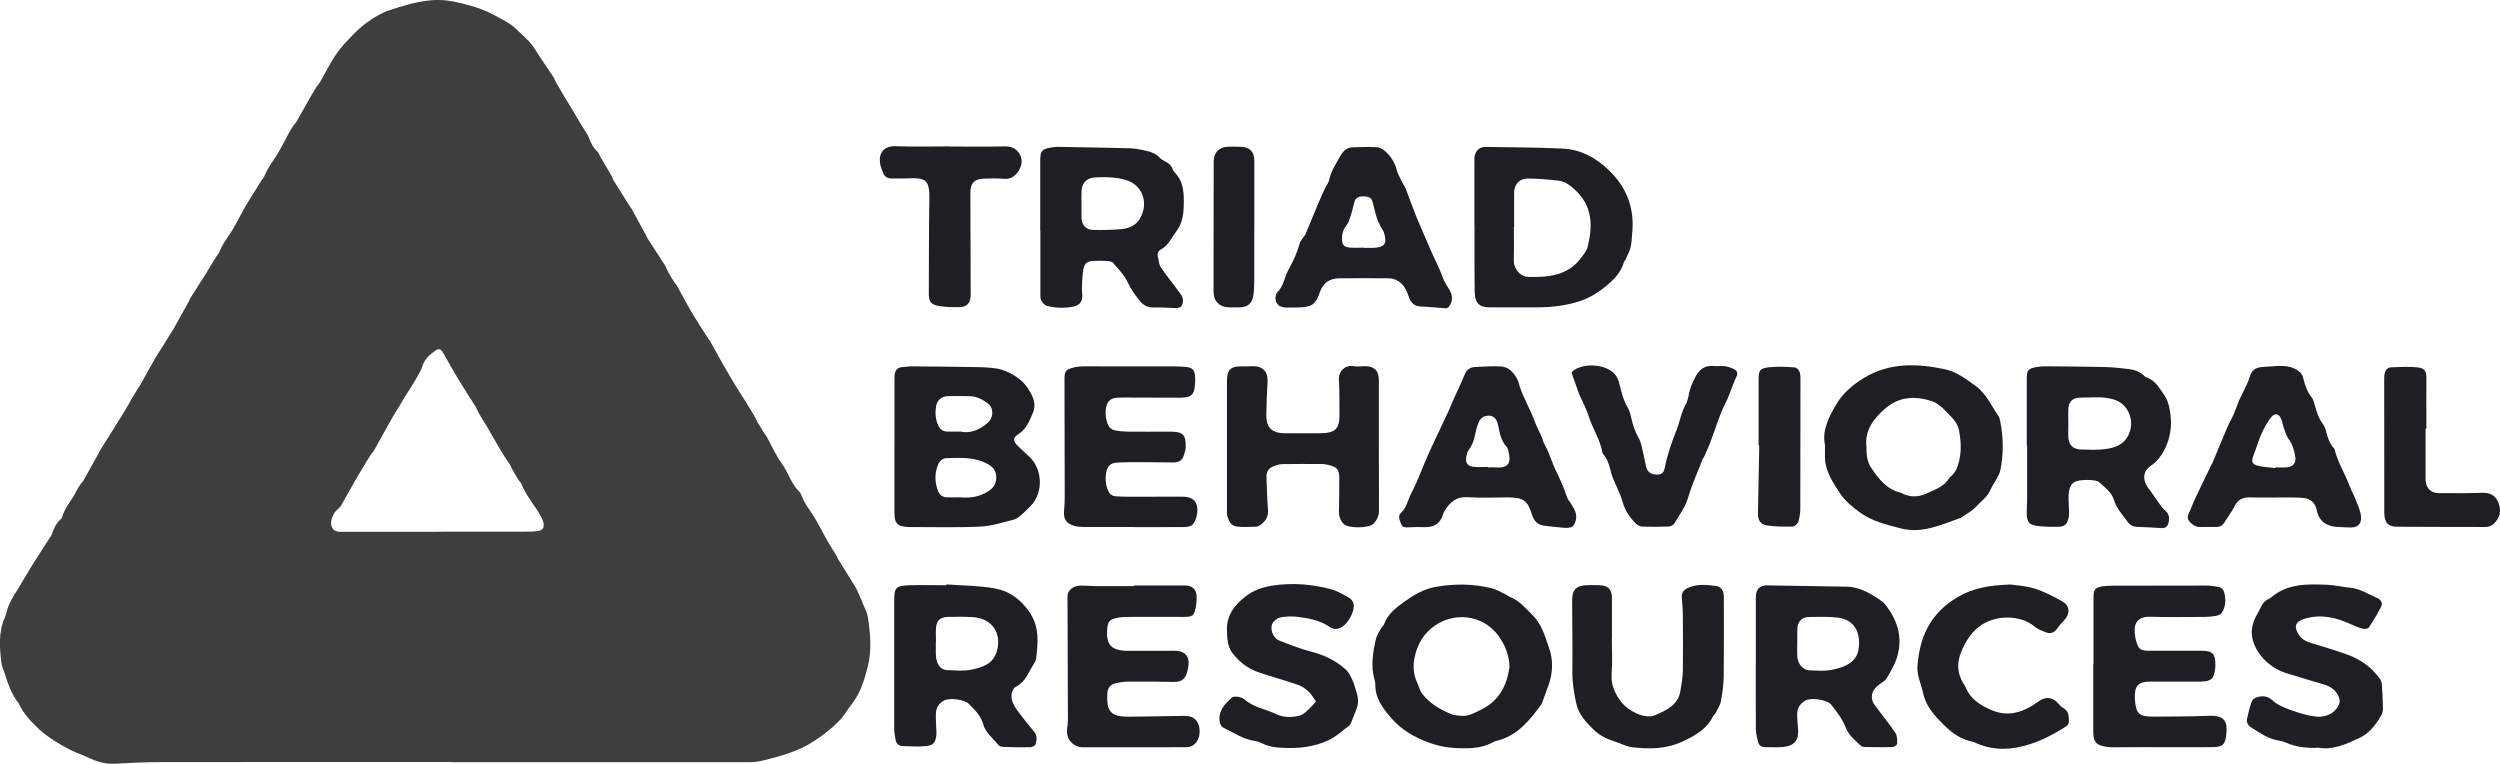 <svg width="72" height="22" viewBox="0 0 72 22" fill="none" xmlns="http://www.w3.org/2000/svg">
<g clip-path="url(#clip0_16_943)">
<path d="M13.003 21.946C10.217 21.946 7.432 21.944 4.646 21.948C4.194 21.948 3.743 21.974 3.291 21.996C3.01 22.011 2.761 21.925 2.515 21.808C2.366 21.737 2.208 21.685 2.059 21.613C1.912 21.542 1.767 21.462 1.63 21.374C1.453 21.261 1.277 21.147 1.123 21C0.894 20.782 0.681 20.563 0.549 20.276C0.545 20.269 0.543 20.261 0.539 20.256C0.318 19.984 0.221 19.656 0.114 19.334C0.088 19.254 0.049 19.174 0.04 19.09C-0.01 18.651 -0.05 18.213 0.137 17.789C0.185 17.683 0.198 17.564 0.242 17.458C0.292 17.339 0.358 17.225 0.419 17.11C0.427 17.096 0.442 17.087 0.45 17.074C0.608 16.81 0.764 16.544 0.927 16.279C1.085 16.022 1.253 15.771 1.415 15.516C1.443 15.47 1.481 15.427 1.497 15.377C1.55 15.213 1.622 15.06 1.76 14.943C1.771 14.933 1.783 14.918 1.786 14.905C1.859 14.623 2.072 14.412 2.193 14.153C2.229 14.077 2.278 14.006 2.326 13.936C2.347 13.904 2.381 13.878 2.4 13.846C2.551 13.578 2.7 13.306 2.85 13.037C2.858 13.023 2.86 13.007 2.869 12.994C3.024 12.744 3.18 12.497 3.336 12.247C3.373 12.188 3.409 12.128 3.447 12.069C3.523 11.944 3.6 11.817 3.676 11.692C3.712 11.633 3.743 11.57 3.777 11.51C3.847 11.391 3.92 11.274 3.992 11.156C4 11.143 4.013 11.132 4.021 11.119C4.172 10.849 4.322 10.579 4.473 10.311C4.515 10.237 4.562 10.168 4.608 10.095C4.654 10.023 4.7 9.952 4.745 9.879C4.818 9.762 4.89 9.643 4.963 9.524C4.97 9.511 4.984 9.499 4.991 9.486C5.142 9.217 5.291 8.948 5.439 8.679C5.455 8.651 5.459 8.619 5.476 8.593C5.624 8.358 5.777 8.124 5.926 7.889C5.971 7.817 6.011 7.742 6.055 7.67C6.111 7.577 6.168 7.485 6.227 7.394C6.256 7.348 6.297 7.308 6.317 7.258C6.387 7.076 6.494 6.919 6.606 6.757C6.774 6.517 6.896 6.247 7.039 5.992C7.073 5.931 7.11 5.871 7.146 5.814C7.211 5.709 7.277 5.603 7.342 5.499C7.403 5.4 7.464 5.302 7.525 5.205C7.554 5.158 7.596 5.119 7.615 5.069C7.686 4.896 7.785 4.743 7.891 4.589C8.063 4.341 8.189 4.066 8.336 3.801C8.374 3.734 8.416 3.669 8.46 3.604C8.477 3.578 8.505 3.559 8.521 3.533C8.675 3.265 8.826 2.997 8.978 2.729C9.024 2.649 9.072 2.569 9.123 2.491C9.148 2.452 9.186 2.42 9.209 2.379C9.35 2.131 9.48 1.875 9.632 1.634C9.741 1.465 9.872 1.309 10.012 1.162C10.178 0.987 10.349 0.808 10.543 0.666C10.744 0.519 10.965 0.38 11.199 0.301C11.594 0.167 11.998 0.045 12.42 0.007C12.732 -0.021 13.037 0.028 13.337 0.106C13.497 0.149 13.659 0.192 13.815 0.248C13.954 0.298 14.094 0.359 14.223 0.43C14.45 0.555 14.687 0.661 14.875 0.845C15.07 1.035 15.283 1.204 15.426 1.444C15.581 1.703 15.76 1.945 15.926 2.197C15.96 2.249 15.977 2.308 16.008 2.362C16.08 2.489 16.155 2.615 16.229 2.742C16.265 2.802 16.302 2.861 16.338 2.921C16.403 3.027 16.467 3.131 16.53 3.237C16.574 3.31 16.614 3.386 16.658 3.459C16.721 3.565 16.788 3.669 16.853 3.775C16.889 3.835 16.935 3.891 16.957 3.956C17.011 4.112 17.085 4.254 17.209 4.371C17.253 4.412 17.268 4.479 17.299 4.531C17.373 4.658 17.447 4.782 17.522 4.909C17.554 4.963 17.587 5.015 17.615 5.069C17.632 5.102 17.64 5.143 17.659 5.177C17.827 5.445 17.997 5.713 18.164 5.981C18.172 5.994 18.185 6.003 18.193 6.018C18.334 6.275 18.473 6.532 18.612 6.789C18.631 6.823 18.645 6.86 18.666 6.893C18.822 7.133 18.98 7.372 19.133 7.614C19.183 7.692 19.213 7.781 19.259 7.863C19.312 7.956 19.371 8.047 19.428 8.139C19.446 8.165 19.472 8.183 19.488 8.211C19.632 8.474 19.772 8.742 19.924 9.001C20.077 9.259 20.244 9.513 20.407 9.766C20.414 9.779 20.429 9.788 20.437 9.801C20.58 10.056 20.721 10.313 20.864 10.568C20.918 10.663 20.975 10.754 21.03 10.847C21.081 10.933 21.131 11.02 21.183 11.106C21.234 11.192 21.289 11.277 21.343 11.361C21.385 11.426 21.427 11.491 21.468 11.556C21.552 11.694 21.638 11.832 21.72 11.972C21.755 12.031 21.779 12.096 21.816 12.158C21.882 12.271 21.951 12.381 22.02 12.493C22.037 12.519 22.061 12.539 22.077 12.567C22.222 12.832 22.342 13.113 22.519 13.355C22.708 13.614 22.784 13.934 23.02 14.161C23.047 14.187 23.068 14.224 23.081 14.259C23.139 14.431 23.238 14.574 23.341 14.723C23.509 14.963 23.634 15.229 23.779 15.486C23.817 15.553 23.856 15.622 23.896 15.687C23.962 15.799 24.031 15.911 24.1 16.024C24.111 16.045 24.117 16.069 24.128 16.088C24.29 16.35 24.454 16.613 24.616 16.875C24.656 16.94 24.693 17.009 24.723 17.08C24.799 17.257 24.874 17.435 24.948 17.614C24.969 17.664 24.986 17.716 24.994 17.769C25.068 18.245 25.11 18.731 24.992 19.198C24.895 19.582 24.776 19.971 24.517 20.297C24.403 20.44 24.319 20.604 24.186 20.741C23.962 20.976 23.715 21.166 23.444 21.343C22.98 21.648 22.456 21.786 21.928 21.914C21.806 21.944 21.676 21.951 21.55 21.951C18.702 21.953 15.854 21.951 13.003 21.951V21.946ZM12.608 15.313C13.457 15.313 14.305 15.313 15.154 15.311C15.264 15.311 15.377 15.311 15.486 15.295C15.638 15.27 15.684 15.192 15.649 15.045C15.64 15 15.621 14.956 15.6 14.915C15.423 14.572 15.148 14.284 15.009 13.919C14.995 13.885 14.957 13.861 14.936 13.828C14.879 13.736 14.822 13.643 14.769 13.55C14.734 13.489 14.715 13.42 14.675 13.364C14.454 13.048 14.267 12.711 14.076 12.374C13.951 12.152 13.796 11.949 13.701 11.711C13.695 11.698 13.68 11.687 13.672 11.674C13.512 11.419 13.346 11.166 13.192 10.909C13.041 10.657 12.898 10.4 12.753 10.146C12.7 10.052 12.631 10.03 12.54 10.095C12.38 10.211 12.233 10.337 12.17 10.534C12.136 10.643 12.078 10.747 12.021 10.847C11.954 10.968 11.876 11.084 11.804 11.201C11.754 11.279 11.705 11.357 11.657 11.435C11.609 11.514 11.562 11.594 11.514 11.674C11.449 11.78 11.384 11.884 11.321 11.99C11.274 12.07 11.23 12.15 11.184 12.232C11.041 12.487 10.9 12.744 10.757 12.999C10.742 13.025 10.711 13.044 10.696 13.07C10.645 13.146 10.595 13.225 10.547 13.305C10.479 13.416 10.412 13.53 10.345 13.643C10.305 13.71 10.265 13.775 10.227 13.842C10.092 14.085 9.956 14.326 9.819 14.569C9.8 14.602 9.766 14.626 9.739 14.654C9.707 14.688 9.666 14.717 9.642 14.755C9.556 14.891 9.497 15.045 9.564 15.192C9.626 15.33 9.787 15.315 9.922 15.315C10.818 15.315 11.714 15.315 12.61 15.315L12.608 15.313Z" fill="#3F3E3E"/>
<path d="M25.761 12.817C25.761 12.199 25.761 11.581 25.761 10.963C25.761 10.901 25.76 10.838 25.768 10.778C25.787 10.659 25.854 10.581 25.985 10.574C26.081 10.568 26.174 10.551 26.27 10.551C26.88 10.555 27.49 10.563 28.1 10.572C28.273 10.574 28.449 10.581 28.622 10.602C28.861 10.628 29.067 10.717 29.273 10.855C29.467 10.985 29.593 11.142 29.694 11.335C29.789 11.516 29.831 11.702 29.747 11.892C29.648 12.115 29.568 12.35 29.337 12.497C29.162 12.61 29.169 12.703 29.324 12.854C29.431 12.958 29.543 13.055 29.65 13.158C30.037 13.528 30.049 14.207 29.673 14.582C29.589 14.665 29.509 14.749 29.419 14.825C29.354 14.88 29.282 14.945 29.204 14.963C28.882 15.043 28.559 15.151 28.233 15.166C27.56 15.198 26.885 15.177 26.212 15.179C26.205 15.179 26.197 15.179 26.189 15.179C25.842 15.168 25.759 15.084 25.759 14.744C25.759 14.101 25.759 13.461 25.759 12.819C25.759 12.819 25.76 12.819 25.762 12.819L25.761 12.817ZM27.657 14.323C27.938 14.349 28.201 14.312 28.449 14.157C28.622 14.049 28.699 13.923 28.691 13.722C28.683 13.53 28.58 13.435 28.422 13.351C28.054 13.158 27.66 13.184 27.265 13.195C27.139 13.198 27.063 13.273 27.017 13.381C26.912 13.636 26.918 13.893 27.019 14.148C27.063 14.26 27.15 14.321 27.274 14.323C27.4 14.327 27.528 14.323 27.656 14.323H27.657ZM27.665 12.43C27.944 12.489 28.21 12.385 28.447 12.175C28.619 12.024 28.628 11.746 28.443 11.613C28.291 11.501 28.123 11.411 27.923 11.41C27.717 11.41 27.511 11.402 27.305 11.408C27.12 11.413 26.988 11.521 26.96 11.698C26.929 11.882 26.939 12.067 27.017 12.244C27.068 12.361 27.154 12.43 27.29 12.43C27.4 12.43 27.511 12.43 27.665 12.43Z" fill="#1E1F24"/>
<path d="M50.568 19.141C50.568 18.538 50.568 17.934 50.568 17.331C50.568 17.255 50.564 17.175 50.577 17.1C50.602 16.951 50.697 16.873 50.85 16.858C50.857 16.858 50.865 16.858 50.873 16.858C51.641 16.87 52.409 16.881 53.178 16.896C53.578 16.903 53.898 17.108 54.209 17.324C54.228 17.337 54.247 17.354 54.261 17.37C54.642 17.83 54.812 18.344 54.636 18.925C54.572 19.137 54.451 19.334 54.339 19.53C54.299 19.599 54.217 19.647 54.146 19.697C54.011 19.792 53.906 19.906 53.91 20.077C53.91 20.142 53.931 20.217 53.967 20.269C54.171 20.552 54.392 20.822 54.589 21.11C54.642 21.19 54.642 21.315 54.638 21.417C54.638 21.453 54.552 21.514 54.505 21.514C54.236 21.523 53.965 21.518 53.696 21.514C53.66 21.514 53.614 21.497 53.588 21.473C53.418 21.315 53.241 21.175 53.151 20.939C53.061 20.706 52.898 20.498 52.741 20.297C52.629 20.151 52.163 20.084 52.001 20.174C51.856 20.254 51.761 20.381 51.759 20.55C51.757 20.697 51.771 20.842 51.784 20.989C51.813 21.311 51.687 21.477 51.361 21.512C51.189 21.531 51.012 21.516 50.838 21.518C50.726 21.518 50.655 21.46 50.63 21.36C50.602 21.241 50.569 21.118 50.569 20.997C50.564 20.379 50.568 19.761 50.566 19.141H50.568ZM51.763 18.48C51.763 18.48 51.763 18.48 51.761 18.48C51.761 18.619 51.754 18.759 51.761 18.897C51.775 19.12 51.921 19.297 52.104 19.305C52.31 19.312 52.522 19.332 52.72 19.297C53.123 19.224 53.468 19.081 53.527 18.698C53.593 18.256 53.443 17.832 52.884 17.782C52.625 17.759 52.362 17.763 52.1 17.769C51.891 17.774 51.771 17.901 51.763 18.109C51.757 18.232 51.763 18.357 51.763 18.48Z" fill="#1E1F24"/>
<path d="M27.263 16.831C27.728 16.866 28.201 16.864 28.657 16.948C29.065 17.022 29.389 17.257 29.639 17.614C29.938 18.042 29.898 18.487 29.843 18.949C29.835 19.009 29.81 19.072 29.776 19.12C29.622 19.347 29.547 19.627 29.267 19.772C29.118 19.848 29.095 20.088 29.177 20.256C29.215 20.332 29.257 20.408 29.309 20.475C29.459 20.673 29.608 20.87 29.772 21.058C29.875 21.175 29.864 21.302 29.827 21.428C29.816 21.47 29.734 21.518 29.684 21.52C29.423 21.525 29.162 21.52 28.899 21.512C28.847 21.512 28.779 21.49 28.75 21.453C28.599 21.259 28.384 21.11 28.315 20.853C28.251 20.613 28.07 20.442 27.9 20.269C27.774 20.14 27.334 20.09 27.177 20.179C27.038 20.258 26.96 20.384 26.954 20.541C26.948 20.688 26.96 20.835 26.964 20.98C26.964 21.041 26.975 21.105 26.968 21.164C26.943 21.39 26.878 21.471 26.645 21.49C26.434 21.509 26.22 21.492 26.006 21.488C25.888 21.484 25.812 21.423 25.793 21.308C25.776 21.201 25.753 21.093 25.753 20.987C25.753 19.766 25.755 18.545 25.753 17.322C25.753 16.918 25.793 16.866 26.209 16.855C26.558 16.845 26.906 16.855 27.253 16.855C27.253 16.845 27.253 16.838 27.255 16.829L27.263 16.831ZM26.952 18.467C26.952 18.543 26.952 18.621 26.952 18.698C26.952 18.774 26.948 18.852 26.958 18.928C26.985 19.152 27.099 19.293 27.278 19.299C27.515 19.308 27.761 19.334 27.988 19.284C28.287 19.217 28.594 19.133 28.704 18.77C28.863 18.255 28.582 17.811 28.029 17.774C27.785 17.758 27.539 17.761 27.295 17.767C27.072 17.771 26.968 17.877 26.956 18.096C26.948 18.219 26.956 18.342 26.956 18.467H26.952Z" fill="#1E1F24"/>
<path d="M58.371 12.828C58.371 12.186 58.371 11.546 58.371 10.903C58.371 10.659 58.413 10.609 58.665 10.57C58.743 10.559 58.823 10.548 58.901 10.55C59.471 10.553 60.044 10.557 60.614 10.57C60.842 10.576 61.071 10.6 61.3 10.628C61.475 10.648 61.639 10.706 61.767 10.836C61.779 10.847 61.79 10.86 61.803 10.864C62.07 10.944 62.187 11.177 62.33 11.376C62.404 11.48 62.45 11.613 62.476 11.737C62.543 12.052 62.545 12.376 62.448 12.679C62.354 12.971 62.202 13.243 61.927 13.428C61.748 13.547 61.704 13.75 61.811 13.964C61.853 14.046 61.918 14.116 61.971 14.193C62.038 14.287 62.101 14.384 62.169 14.477C62.225 14.552 62.274 14.634 62.345 14.691C62.474 14.798 62.49 14.921 62.452 15.066C62.423 15.174 62.356 15.216 62.244 15.209C62.015 15.194 61.786 15.181 61.556 15.174C61.435 15.17 61.344 15.125 61.275 15.028C61.13 14.827 60.957 14.645 60.882 14.399C60.814 14.176 60.619 14.034 60.452 13.884C60.402 13.839 60.305 13.837 60.228 13.826C60.158 13.817 60.086 13.822 60.015 13.826C59.719 13.835 59.603 13.936 59.578 14.23C59.565 14.383 59.586 14.539 59.588 14.693C59.588 14.77 59.593 14.85 59.575 14.922C59.527 15.112 59.462 15.168 59.26 15.172C59.056 15.175 58.848 15.172 58.646 15.144C58.444 15.114 58.379 15.023 58.371 14.825C58.366 14.678 58.381 14.531 58.381 14.384C58.381 13.867 58.381 13.349 58.381 12.83C58.379 12.83 58.375 12.83 58.373 12.83L58.371 12.828ZM59.569 12.178C59.569 12.318 59.561 12.458 59.569 12.595C59.582 12.817 59.704 12.938 59.929 12.945C60.15 12.953 60.375 12.962 60.594 12.938C60.94 12.901 61.229 12.787 61.346 12.409C61.456 12.05 61.266 11.631 60.9 11.512C60.574 11.406 60.24 11.452 59.908 11.452C59.687 11.452 59.578 11.568 59.567 11.784C59.561 11.914 59.567 12.046 59.567 12.178H59.569Z" fill="#1E1F24"/>
<path d="M42.463 6.508C42.463 5.897 42.463 5.287 42.463 4.676C42.463 4.622 42.459 4.566 42.466 4.514C42.493 4.341 42.608 4.229 42.783 4.231C43.521 4.241 44.259 4.246 44.995 4.278C45.532 4.302 45.975 4.55 46.352 4.918C46.865 5.421 47.081 6.022 47.006 6.726C46.993 6.856 46.995 6.99 46.962 7.117C46.932 7.242 46.867 7.357 46.816 7.476C46.804 7.504 46.773 7.526 46.766 7.554C46.688 7.847 46.476 8.055 46.259 8.236C46.051 8.409 45.809 8.561 45.555 8.653C45.153 8.794 44.724 8.85 44.293 8.852C43.834 8.852 43.372 8.852 42.913 8.852C42.609 8.852 42.482 8.736 42.472 8.433C42.463 8.109 42.468 7.783 42.466 7.459C42.466 7.143 42.466 6.825 42.466 6.508C42.466 6.508 42.465 6.508 42.463 6.508ZM43.607 6.538C43.607 6.538 43.601 6.538 43.599 6.538C43.599 6.854 43.607 7.171 43.597 7.487C43.589 7.733 43.771 7.969 44.022 7.975C44.604 7.99 45.166 7.936 45.544 7.415C45.611 7.322 45.694 7.227 45.721 7.12C45.876 6.508 45.872 5.927 45.345 5.453C45.212 5.333 45.075 5.227 44.899 5.205C44.602 5.17 44.303 5.142 44.003 5.142C43.748 5.142 43.605 5.317 43.607 5.562C43.607 5.886 43.607 6.21 43.607 6.534V6.538Z" fill="#1E1F24"/>
<path d="M52.558 12.809C52.471 12.393 52.675 12 52.888 11.639C53.075 11.324 53.363 11.075 53.697 10.875C54.436 10.434 55.22 10.468 56.015 10.635C56.352 10.706 56.625 10.918 56.898 11.115C57.207 11.339 57.35 11.685 57.556 11.983C57.59 12.031 57.597 12.098 57.611 12.158C57.702 12.618 57.702 13.079 57.611 13.539C57.594 13.627 57.544 13.71 57.502 13.792C57.449 13.895 57.374 13.99 57.331 14.096C57.235 14.319 57.037 14.453 56.879 14.623C56.789 14.718 56.667 14.781 56.558 14.857C56.533 14.876 56.509 14.898 56.48 14.909C55.916 15.11 55.355 15.38 54.736 15.216C54.33 15.11 53.916 15.014 53.557 14.753C53.336 14.593 53.132 14.418 52.991 14.206C52.789 13.9 52.575 13.582 52.56 13.195C52.556 13.079 52.56 12.964 52.56 12.811L52.558 12.809ZM53.752 12.819C53.752 13.074 53.763 13.282 53.887 13.467C54.101 13.789 54.331 14.092 54.743 14.191C54.751 14.191 54.758 14.198 54.764 14.2C55.004 14.327 55.245 14.325 55.492 14.209C55.735 14.096 55.996 14.016 56.139 13.764C56.158 13.733 56.2 13.714 56.225 13.684C56.269 13.63 56.318 13.576 56.345 13.515C56.497 13.152 56.492 12.778 56.421 12.398C56.375 12.149 56.188 12.002 56.028 11.832C55.981 11.782 55.931 11.73 55.874 11.689C55.805 11.639 55.733 11.583 55.653 11.557C55.174 11.402 54.72 11.41 54.314 11.75C53.965 12.044 53.714 12.383 53.75 12.817L53.752 12.819Z" fill="#1E1F24"/>
<path d="M42.085 21.548C41.759 21.548 41.452 21.499 41.138 21.382C40.718 21.227 40.352 21.01 40.072 20.684C39.841 20.416 39.614 20.129 39.61 19.746C39.61 19.692 39.605 19.636 39.589 19.586C39.471 19.183 39.538 18.789 39.629 18.394C39.652 18.294 39.717 18.199 39.769 18.106C39.793 18.059 39.847 18.022 39.864 17.974C39.961 17.692 40.192 17.514 40.413 17.352C40.695 17.147 41.002 16.959 41.364 16.899C41.902 16.808 42.438 16.81 42.968 16.944C43.096 16.976 43.212 17.046 43.332 17.104C43.389 17.13 43.439 17.173 43.496 17.197C43.769 17.307 43.946 17.523 44.144 17.722C44.406 17.985 44.493 18.325 44.609 18.647C44.737 19.001 44.726 19.377 44.596 19.74C44.545 19.885 44.489 20.03 44.436 20.176C44.419 20.218 44.407 20.267 44.381 20.302C44.049 20.747 43.708 21.183 43.118 21.332C43.08 21.341 43.04 21.352 43.006 21.371C42.72 21.533 42.407 21.557 42.085 21.549V21.548ZM43.473 19.215C43.467 18.923 43.385 18.675 43.231 18.424C43.082 18.184 42.884 18.001 42.653 17.895C41.921 17.558 41.078 17.953 40.815 18.672C40.686 19.029 40.663 19.358 40.831 19.699C40.874 19.788 40.892 19.896 40.953 19.973C41.172 20.259 41.477 20.438 41.809 20.572C41.887 20.604 41.978 20.602 42.064 20.613C42.283 20.643 42.459 20.531 42.644 20.444C43.17 20.191 43.397 19.751 43.473 19.215Z" fill="#1E1F24"/>
<path d="M29.959 6.642C29.959 5.963 29.959 5.283 29.959 4.604C29.959 4.358 30.012 4.289 30.26 4.25C30.323 4.241 30.386 4.229 30.449 4.229C31.147 4.241 31.843 4.252 32.54 4.27C32.689 4.274 32.84 4.306 32.986 4.337C33.143 4.369 33.29 4.425 33.404 4.544C33.446 4.589 33.501 4.624 33.559 4.65C33.665 4.7 33.738 4.773 33.778 4.881C33.789 4.909 33.803 4.939 33.825 4.961C34.096 5.231 34.1 5.572 34.092 5.916C34.087 6.19 34.045 6.445 33.867 6.679C33.732 6.858 33.648 7.07 33.433 7.186C33.349 7.23 33.322 7.314 33.349 7.407C33.375 7.504 33.375 7.616 33.429 7.696C33.599 7.943 33.791 8.178 33.968 8.422C34.016 8.487 34.071 8.567 34.069 8.64C34.069 8.839 33.993 8.885 33.785 8.87C33.597 8.857 33.406 8.852 33.215 8.855C33.059 8.859 32.943 8.8 32.845 8.686C32.7 8.513 32.575 8.334 32.475 8.126C32.38 7.921 32.209 7.748 32.058 7.571C32.026 7.532 31.944 7.521 31.883 7.517C31.757 7.508 31.629 7.508 31.503 7.513C31.318 7.523 31.238 7.571 31.202 7.752C31.166 7.94 31.168 8.133 31.158 8.325C31.154 8.394 31.175 8.465 31.171 8.533C31.164 8.697 31.086 8.792 30.922 8.828C30.662 8.883 30.399 8.874 30.146 8.807C30.083 8.79 30.024 8.716 29.989 8.656C29.961 8.606 29.963 8.537 29.963 8.476C29.963 7.865 29.963 7.255 29.963 6.646L29.959 6.642ZM31.148 5.888C31.148 6.018 31.143 6.151 31.148 6.281C31.162 6.491 31.278 6.618 31.49 6.622C31.759 6.627 32.027 6.622 32.294 6.599C32.617 6.573 32.826 6.409 32.918 6.091C33.028 5.708 32.84 5.319 32.451 5.192C32.161 5.097 31.86 5.097 31.558 5.108C31.309 5.116 31.164 5.253 31.148 5.494C31.141 5.624 31.148 5.756 31.148 5.886V5.888Z" fill="#1E1F24"/>
<path d="M35.336 12.809C35.336 12.199 35.336 11.588 35.336 10.978C35.336 10.639 35.444 10.54 35.797 10.553C35.885 10.557 35.971 10.548 36.058 10.546C36.369 10.538 36.523 10.702 36.506 11C36.487 11.316 36.474 11.633 36.47 11.949C36.466 12.325 36.636 12.48 37.025 12.478C37.334 12.478 37.643 12.478 37.953 12.478C37.976 12.478 38.001 12.478 38.024 12.478C38.464 12.473 38.584 12.35 38.577 11.914C38.571 11.59 38.583 11.264 38.56 10.94C38.543 10.698 38.741 10.499 38.991 10.546C39.09 10.564 39.197 10.546 39.298 10.546C39.568 10.54 39.711 10.674 39.711 10.935C39.711 12.188 39.709 13.439 39.715 14.691C39.715 14.851 39.662 14.976 39.553 15.086C39.423 15.216 38.834 15.222 38.703 15.094C38.596 14.989 38.558 14.861 38.562 14.714C38.569 14.397 38.571 14.081 38.571 13.762C38.571 13.526 38.508 13.452 38.268 13.392C38.207 13.377 38.144 13.366 38.081 13.364C37.7 13.362 37.32 13.36 36.939 13.366C36.855 13.366 36.767 13.394 36.687 13.424C36.539 13.48 36.464 13.586 36.474 13.748C36.491 14.057 36.489 14.366 36.518 14.673C36.535 14.868 36.459 15.001 36.312 15.11C36.276 15.138 36.228 15.166 36.186 15.168C35.995 15.174 35.805 15.187 35.616 15.164C35.444 15.144 35.385 14.991 35.343 14.846C35.328 14.796 35.336 14.738 35.336 14.684C35.336 14.059 35.336 13.431 35.336 12.806V12.809Z" fill="#1E1F24"/>
<path d="M60.293 19.122C60.293 18.472 60.293 17.825 60.293 17.175C60.293 16.989 60.35 16.92 60.533 16.89C60.627 16.875 60.722 16.868 60.818 16.868C61.721 16.866 62.625 16.864 63.529 16.864C63.584 16.864 63.639 16.864 63.695 16.875C63.832 16.897 64.005 16.884 64.053 17.05C64.11 17.253 64.11 17.467 63.983 17.653C63.952 17.698 63.88 17.726 63.821 17.737C63.712 17.757 63.601 17.767 63.491 17.767C62.968 17.769 62.444 17.778 61.922 17.763C61.584 17.752 61.453 17.938 61.481 18.219C61.489 18.288 61.492 18.359 61.512 18.424C61.586 18.709 61.632 18.742 61.939 18.742C62.431 18.742 62.922 18.74 63.414 18.742C63.719 18.742 63.807 18.837 63.803 19.135C63.803 19.167 63.803 19.196 63.8 19.228C63.765 19.558 63.689 19.628 63.353 19.63C62.877 19.632 62.402 19.627 61.925 19.63C61.588 19.63 61.475 19.751 61.483 20.086C61.483 20.109 61.483 20.133 61.485 20.155C61.519 20.557 61.605 20.641 62.015 20.639C62.554 20.637 63.094 20.635 63.632 20.615C64.116 20.595 64.152 20.838 64.116 21.159C64.084 21.453 64.011 21.516 63.702 21.518C63.044 21.523 62.387 21.518 61.727 21.518C61.449 21.518 61.172 21.521 60.894 21.521C60.823 21.521 60.751 21.521 60.68 21.51C60.373 21.471 60.286 21.369 60.286 21.071C60.286 20.423 60.286 19.773 60.286 19.126C60.288 19.126 60.291 19.126 60.293 19.126V19.122Z" fill="#1E1F24"/>
<path d="M32.619 15.177C32.152 15.177 31.683 15.177 31.215 15.177C31.122 15.177 31.023 15.17 30.935 15.144C30.703 15.073 30.624 14.945 30.645 14.708C30.657 14.578 30.664 14.446 30.664 14.316C30.664 13.187 30.659 12.057 30.657 10.929C30.657 10.693 30.685 10.646 30.918 10.585C31.008 10.561 31.105 10.551 31.198 10.551C32.087 10.551 32.973 10.551 33.862 10.553C33.965 10.553 34.068 10.559 34.171 10.57C34.329 10.589 34.396 10.65 34.415 10.803C34.424 10.879 34.424 10.957 34.419 11.034C34.398 11.378 34.319 11.452 33.971 11.454C33.503 11.454 33.034 11.452 32.567 11.45C32.487 11.45 32.409 11.447 32.329 11.45C32.155 11.456 31.971 11.436 31.883 11.639C31.801 11.825 31.845 12.203 31.974 12.324C32.012 12.359 32.066 12.389 32.117 12.396C32.234 12.417 32.354 12.43 32.47 12.432C32.882 12.435 33.296 12.432 33.707 12.432C34.068 12.432 34.156 12.519 34.148 12.875C34.148 12.957 34.119 13.04 34.093 13.12C34.047 13.264 33.944 13.321 33.786 13.319C33.349 13.31 32.912 13.312 32.478 13.312C32.367 13.312 32.257 13.318 32.146 13.325C31.989 13.336 31.898 13.428 31.867 13.569C31.826 13.761 31.833 13.953 31.917 14.137C31.959 14.23 32.028 14.288 32.133 14.293C32.251 14.299 32.371 14.306 32.489 14.306C33.004 14.306 33.52 14.304 34.035 14.304C34.274 14.304 34.401 14.373 34.461 14.528C34.525 14.697 34.453 15.049 34.318 15.131C34.251 15.172 34.154 15.179 34.07 15.179C33.585 15.183 33.103 15.181 32.619 15.181V15.177Z" fill="#1E1F24"/>
<path d="M32.651 16.862C33.143 16.862 33.633 16.862 34.125 16.862C34.331 16.862 34.455 16.966 34.462 17.167C34.466 17.281 34.457 17.4 34.434 17.512C34.384 17.739 34.342 17.767 34.089 17.767C33.557 17.767 33.027 17.763 32.495 17.767C32.376 17.767 32.256 17.774 32.142 17.8C31.957 17.843 31.907 17.91 31.89 18.089C31.843 18.573 32.003 18.744 32.5 18.744C32.912 18.744 33.324 18.742 33.738 18.742C33.801 18.742 33.865 18.738 33.928 18.748C34.113 18.774 34.233 18.893 34.232 19.074C34.232 19.187 34.209 19.303 34.172 19.41C34.117 19.576 33.991 19.643 33.806 19.64C33.37 19.628 32.935 19.627 32.498 19.63C32.373 19.63 32.247 19.652 32.125 19.68C31.976 19.714 31.9 19.818 31.892 19.965C31.863 20.492 31.982 20.645 32.527 20.641C33.05 20.637 33.572 20.624 34.096 20.617C34.334 20.613 34.47 20.704 34.527 20.898C34.592 21.121 34.52 21.375 34.344 21.475C34.287 21.509 34.209 21.52 34.142 21.52C33.158 21.523 32.176 21.523 31.192 21.522C30.904 21.522 30.697 21.281 30.731 20.998C30.742 20.907 30.756 20.814 30.756 20.721C30.754 19.539 30.748 18.357 30.744 17.175C30.744 17.003 30.908 16.864 31.131 16.864C31.274 16.864 31.416 16.879 31.558 16.881C31.923 16.883 32.289 16.881 32.653 16.881C32.653 16.875 32.653 16.869 32.653 16.862H32.651Z" fill="#1E1F24"/>
<path d="M45.061 15.202C44.897 15.185 44.676 15.17 44.459 15.138C44.276 15.112 44.176 14.995 44.121 14.82C43.993 14.407 43.87 14.327 43.418 14.325C43.036 14.325 42.655 14.345 42.276 14.319C41.944 14.297 41.759 14.461 41.608 14.708C41.587 14.742 41.57 14.777 41.559 14.814C41.48 15.09 41.286 15.194 41.004 15.181C40.861 15.174 40.718 15.181 40.575 15.187C40.485 15.19 40.392 15.2 40.354 15.097C40.316 14.989 40.245 14.865 40.348 14.77C40.516 14.617 40.541 14.405 40.636 14.224C40.788 13.936 40.905 13.634 41.027 13.336C41.093 13.172 41.168 13.012 41.242 12.85C41.404 12.502 41.57 12.156 41.732 11.808C41.778 11.709 41.814 11.609 41.858 11.51C41.925 11.363 41.993 11.218 42.06 11.071C42.098 10.987 42.136 10.901 42.171 10.814C42.226 10.671 42.318 10.576 42.481 10.57C42.735 10.562 42.99 10.535 43.24 10.555C43.462 10.574 43.599 10.738 43.698 10.922C43.734 10.989 43.748 11.069 43.772 11.142C43.889 11.492 44.085 11.81 44.209 12.162C44.274 12.344 44.39 12.517 44.445 12.711C44.451 12.733 44.459 12.757 44.47 12.776C44.623 13.031 44.691 13.321 44.821 13.58C44.939 13.817 45.042 14.053 45.124 14.304C45.153 14.39 45.219 14.463 45.269 14.541C45.362 14.69 45.435 14.84 45.372 15.021C45.32 15.172 45.275 15.209 45.057 15.202H45.061ZM42.857 13.448V13.461C42.928 13.461 43 13.457 43.071 13.461C43.498 13.493 43.515 13.279 43.441 12.99C43.429 12.945 43.418 12.895 43.387 12.862C43.235 12.698 43.194 12.493 43.154 12.288C43.139 12.214 43.12 12.132 43.076 12.07C43.042 12.022 42.968 11.974 42.909 11.972C42.777 11.964 42.653 12.013 42.596 12.141C42.552 12.24 42.52 12.344 42.499 12.45C42.464 12.627 42.419 12.795 42.308 12.945C42.264 13.005 42.241 13.087 42.228 13.161C42.197 13.334 42.27 13.429 42.449 13.446C42.583 13.457 42.718 13.448 42.853 13.448H42.857Z" fill="#1E1F24"/>
<path d="M41.614 8.876C41.355 8.857 41.126 8.837 40.897 8.824C40.731 8.814 40.64 8.721 40.585 8.58C40.56 8.515 40.539 8.448 40.51 8.384C40.405 8.154 40.232 8.014 39.961 8.014C39.502 8.014 39.04 8.01 38.581 8.014C38.279 8.018 38.096 8.157 38.003 8.438C37.896 8.755 37.782 8.841 37.435 8.854C37.3 8.859 37.166 8.857 37.031 8.857C36.8 8.857 36.676 8.679 36.758 8.468C36.764 8.453 36.767 8.437 36.779 8.427C36.973 8.247 36.989 7.982 37.107 7.77C37.246 7.523 37.359 7.273 37.433 7.005C37.448 6.947 37.496 6.899 37.528 6.847C37.549 6.815 37.58 6.785 37.595 6.752C37.732 6.426 37.866 6.097 38.003 5.771C38.056 5.642 38.117 5.518 38.176 5.393C38.211 5.322 38.264 5.259 38.279 5.186C38.335 4.924 38.483 4.704 38.613 4.475C38.695 4.332 38.798 4.246 38.966 4.242C39.195 4.237 39.425 4.226 39.654 4.239C39.74 4.244 39.835 4.298 39.9 4.358C40.056 4.503 40.169 4.674 40.224 4.887C40.264 5.039 40.356 5.181 40.424 5.326C40.438 5.354 40.463 5.376 40.474 5.406C40.619 5.78 40.747 6.16 40.911 6.525C41.048 6.828 41.168 7.137 41.309 7.435C41.399 7.623 41.488 7.809 41.557 8.007C41.591 8.107 41.654 8.198 41.711 8.29C41.805 8.435 41.858 8.578 41.78 8.747C41.74 8.835 41.69 8.893 41.612 8.876H41.614ZM39.273 7.132C39.273 7.132 39.273 7.137 39.273 7.139C39.361 7.139 39.446 7.141 39.534 7.139C39.875 7.13 39.957 7.022 39.86 6.703C39.841 6.64 39.791 6.584 39.761 6.523C39.719 6.434 39.673 6.346 39.645 6.253C39.599 6.106 39.57 5.955 39.528 5.806C39.492 5.678 39.387 5.657 39.267 5.655C39.143 5.654 39.046 5.685 39.01 5.81C38.972 5.942 38.945 6.08 38.901 6.21C38.869 6.311 38.836 6.419 38.773 6.499C38.68 6.618 38.646 6.743 38.649 6.886C38.653 7.046 38.709 7.115 38.87 7.13C39.004 7.143 39.139 7.132 39.273 7.132Z" fill="#1E1F24"/>
<path d="M65.552 10.54C65.752 10.536 65.947 10.535 66.13 10.641C66.231 10.7 66.305 10.769 66.332 10.883C66.379 11.088 66.448 11.283 66.582 11.454C66.623 11.506 66.641 11.581 66.66 11.648C66.715 11.851 66.774 12.048 66.907 12.221C66.949 12.275 66.97 12.346 66.988 12.413C67.035 12.594 67.089 12.77 67.22 12.914C67.226 12.919 67.232 12.927 67.234 12.932C67.317 13.297 67.523 13.612 67.653 13.958C67.71 14.109 67.788 14.252 67.847 14.401C67.907 14.55 67.979 14.703 67.996 14.859C68.021 15.105 67.889 15.209 67.64 15.19C67.537 15.183 67.434 15.181 67.331 15.177C67.007 15.166 66.787 15.01 66.725 14.701C66.675 14.461 66.532 14.354 66.303 14.338C66.122 14.325 65.939 14.327 65.756 14.327C65.439 14.327 65.121 14.334 64.805 14.325C64.589 14.319 64.446 14.392 64.351 14.587C64.272 14.747 64.158 14.889 64.067 15.041C64.013 15.131 63.939 15.175 63.834 15.175C63.676 15.175 63.517 15.175 63.359 15.177C63.237 15.177 63.15 15.12 63.071 15.036C62.999 14.958 62.987 14.88 63.037 14.783C63.106 14.645 63.153 14.498 63.22 14.358C63.374 14.033 63.533 13.707 63.689 13.383C63.697 13.37 63.708 13.357 63.714 13.344C63.859 12.996 64.002 12.646 64.15 12.299C64.204 12.173 64.276 12.054 64.332 11.927C64.391 11.793 64.435 11.653 64.492 11.518C64.534 11.419 64.589 11.326 64.633 11.229C64.688 11.11 64.753 10.992 64.787 10.868C64.837 10.687 64.94 10.585 65.13 10.572C65.272 10.561 65.413 10.551 65.554 10.542L65.552 10.54ZM65.531 13.476C65.531 13.476 65.531 13.465 65.533 13.461C65.643 13.461 65.756 13.47 65.865 13.459C66.046 13.442 66.132 13.331 66.105 13.159C66.074 12.977 66.031 12.8 65.912 12.644C65.846 12.554 65.815 12.435 65.775 12.327C65.746 12.247 65.735 12.162 65.704 12.083C65.64 11.912 65.521 11.877 65.409 12.018C65.294 12.162 65.205 12.327 65.13 12.495C65.039 12.7 64.98 12.915 64.898 13.124C64.833 13.292 64.856 13.372 65.039 13.416C65.199 13.454 65.365 13.459 65.529 13.48L65.531 13.476Z" fill="#1E1F24"/>
<path d="M46.421 18.385C46.421 18.725 46.442 19.066 46.415 19.405C46.39 19.733 46.522 20.004 46.709 20.239C46.873 20.445 47.355 20.736 47.675 20.595C48.001 20.451 48.331 20.299 48.396 19.898C48.426 19.708 48.463 19.517 48.466 19.325C48.474 18.807 48.47 18.288 48.466 17.77C48.466 17.584 48.453 17.4 48.436 17.216C48.425 17.082 48.474 16.998 48.598 16.938C48.871 16.808 49.157 16.841 49.437 16.879C49.551 16.894 49.635 17.002 49.643 17.134C49.643 17.166 49.647 17.195 49.647 17.227C49.647 17.977 49.652 18.727 49.643 19.477C49.639 19.716 49.607 19.956 49.563 20.191C49.542 20.308 49.469 20.418 49.414 20.527C49.393 20.568 49.351 20.598 49.33 20.639C49.149 21.002 48.825 21.183 48.468 21.35C47.992 21.576 47.504 21.579 47.004 21.52C46.836 21.499 46.678 21.41 46.512 21.358C46.283 21.285 46.072 21.186 45.9 21.017C45.683 20.803 45.471 20.587 45.401 20.278C45.328 19.96 45.28 19.641 45.284 19.314C45.292 18.642 45.28 17.968 45.277 17.296C45.277 16.983 45.391 16.862 45.713 16.853C45.824 16.849 45.936 16.851 46.047 16.853C46.312 16.86 46.422 16.966 46.424 17.221C46.426 17.608 46.424 17.994 46.424 18.381H46.419L46.421 18.385Z" fill="#1E1F24"/>
<path d="M66.778 21.533C66.423 21.555 66.122 21.512 65.832 21.386C65.767 21.358 65.697 21.337 65.626 21.328C65.325 21.283 65.09 21.108 64.843 20.956C64.747 20.896 64.69 20.811 64.715 20.703C64.753 20.529 64.791 20.354 64.856 20.192C64.907 20.066 65.174 20.016 65.325 20.086C65.361 20.103 65.394 20.125 65.424 20.15C65.456 20.174 65.483 20.2 65.514 20.226C65.731 20.405 66.553 20.667 66.825 20.641C67.041 20.621 67.22 20.541 67.335 20.345C67.395 20.241 67.397 20.148 67.344 20.04C67.258 19.865 67.115 19.77 66.932 19.714C66.562 19.604 66.189 19.496 65.821 19.379C65.27 19.202 64.818 18.66 64.852 18.147C64.86 18.042 64.892 17.936 64.932 17.838C64.978 17.724 65.052 17.62 65.102 17.506C65.155 17.387 65.23 17.294 65.353 17.242C65.369 17.236 65.382 17.229 65.394 17.218C65.87 16.801 66.452 16.817 67.033 16.842C67.247 16.851 67.457 16.905 67.67 16.924C67.966 16.95 68.204 17.11 68.463 17.223C68.566 17.268 68.631 17.365 68.578 17.471C68.473 17.676 68.353 17.875 68.225 18.068C68.202 18.104 68.107 18.124 68.057 18.109C67.929 18.076 67.805 18.024 67.685 17.968C67.256 17.774 66.814 17.679 66.353 17.826C66.101 17.907 66.061 18.055 66.2 18.273C66.28 18.398 66.398 18.469 66.539 18.512C66.907 18.627 67.281 18.731 67.643 18.867C68.011 19.005 68.316 19.234 68.543 19.552C68.574 19.595 68.593 19.653 68.597 19.703C68.612 19.941 68.627 20.178 68.629 20.416C68.629 20.483 68.606 20.555 68.572 20.615C68.419 20.881 68.225 21.127 67.941 21.259C67.563 21.434 67.174 21.611 66.772 21.533H66.778Z" fill="#1E1F24"/>
<path d="M37.898 20.202C37.82 20.092 37.772 19.997 37.7 19.93C37.61 19.848 37.505 19.766 37.393 19.727C37.011 19.595 36.623 19.491 36.241 19.36C35.936 19.254 35.684 19.059 35.494 18.808C35.347 18.614 35.341 18.376 35.336 18.141C35.326 17.722 35.547 17.432 35.866 17.182C36.102 16.996 36.369 16.907 36.666 16.862C37.235 16.778 37.791 16.825 38.339 16.972C38.525 17.022 38.699 17.128 38.868 17.225C38.922 17.255 38.97 17.329 38.983 17.391C39.025 17.588 38.84 17.938 38.655 18.052C38.537 18.124 38.419 18.141 38.3 18.059C38.011 17.858 37.675 17.802 37.336 17.761C37.204 17.746 37.067 17.756 36.935 17.771C36.773 17.789 36.649 17.897 36.624 18.018C36.592 18.178 36.684 18.387 36.838 18.446C37.139 18.564 37.441 18.685 37.753 18.765C38.138 18.863 38.48 19.027 38.766 19.291C38.848 19.368 38.901 19.48 38.949 19.584C38.998 19.688 39.023 19.803 39.061 19.913C39.122 20.096 39.136 20.274 39.053 20.455C39.006 20.561 38.971 20.673 38.926 20.781C38.909 20.823 38.889 20.874 38.855 20.9C38.661 21.041 38.495 21.209 38.264 21.317C37.831 21.52 37.387 21.561 36.922 21.537C36.729 21.527 36.544 21.503 36.369 21.417C36.291 21.38 36.207 21.347 36.121 21.335C35.797 21.291 35.54 21.101 35.255 20.969C35.17 20.928 35.135 20.859 35.124 20.766C35.088 20.464 35.275 20.274 35.473 20.094C35.509 20.06 35.593 20.058 35.65 20.068C35.719 20.079 35.797 20.101 35.846 20.146C36.104 20.373 36.447 20.42 36.745 20.563C36.962 20.667 37.208 20.671 37.442 20.606C37.526 20.581 37.601 20.511 37.667 20.449C37.747 20.377 37.816 20.293 37.9 20.204L37.898 20.202Z" fill="#1E1F24"/>
<path d="M57.899 16.832C58.055 16.857 58.337 16.869 58.598 16.951C58.881 17.041 59.151 17.18 59.407 17.329C59.622 17.456 59.62 17.687 59.443 17.869C59.373 17.942 59.304 18.018 59.247 18.102C59.17 18.215 59.068 18.26 58.942 18.217C58.818 18.174 58.688 18.124 58.591 18.042C58.173 17.691 57.445 17.709 57.01 18.039C56.747 18.236 56.602 18.491 56.486 18.765C56.36 19.064 56.358 19.383 56.543 19.677C56.568 19.716 56.595 19.755 56.612 19.798C56.743 20.122 57.006 20.295 57.321 20.436C57.849 20.675 58.29 20.503 58.711 20.2C58.907 20.058 59.106 20.07 59.266 20.248C59.312 20.3 59.361 20.356 59.422 20.39C59.584 20.479 59.582 20.626 59.584 20.773C59.584 20.874 59.51 20.917 59.434 20.965C59.125 21.155 58.808 21.322 58.459 21.434C57.946 21.598 57.437 21.628 56.932 21.41C56.896 21.395 56.86 21.373 56.822 21.365C56.497 21.304 56.236 21.125 56.011 20.905C55.739 20.639 55.472 20.362 55.388 19.971C55.331 19.701 55.197 19.446 55.224 19.157C55.258 18.783 55.336 18.413 55.508 18.087C55.704 17.713 56.002 17.417 56.394 17.188C56.833 16.933 57.289 16.855 57.899 16.834V16.832Z" fill="#1E1F24"/>
<path d="M45.263 10.734C45.269 10.723 45.273 10.706 45.284 10.697C45.593 10.43 46.285 10.482 46.528 10.801C46.587 10.879 46.621 10.98 46.644 11.076C46.703 11.309 46.756 11.542 46.886 11.752C46.937 11.836 46.96 11.94 46.981 12.037C47.025 12.242 47.092 12.435 47.197 12.621C47.267 12.746 47.288 12.899 47.322 13.04C47.359 13.184 47.376 13.331 47.418 13.47C47.46 13.616 47.576 13.673 47.752 13.668C47.887 13.664 47.927 13.565 47.946 13.469C48.019 13.096 48.142 12.742 48.283 12.389C48.381 12.147 48.413 11.884 48.548 11.65C48.627 11.512 48.632 11.337 48.684 11.182C48.726 11.06 48.781 10.939 48.844 10.825C48.955 10.628 49.119 10.512 49.366 10.542C49.468 10.553 49.574 10.531 49.675 10.546C49.767 10.559 49.858 10.591 49.94 10.632C50.03 10.674 50.057 10.754 50.011 10.847C49.891 11.089 49.826 11.352 49.7 11.596C49.511 11.964 49.399 12.37 49.25 12.759C49.199 12.895 49.134 13.027 49.075 13.161C49.065 13.182 49.048 13.2 49.038 13.221C48.895 13.588 48.73 13.949 48.619 14.325C48.535 14.61 48.365 14.837 48.215 15.081C48.188 15.125 48.112 15.162 48.057 15.164C47.803 15.174 47.549 15.175 47.296 15.166C47.233 15.164 47.157 15.123 47.111 15.079C46.935 14.898 46.796 14.697 46.73 14.448C46.68 14.263 46.589 14.09 46.514 13.913C46.482 13.835 46.442 13.757 46.419 13.677C46.36 13.461 46.318 13.238 46.161 13.061C46.156 13.055 46.152 13.048 46.15 13.04C46.087 12.655 45.856 12.327 45.744 11.959C45.698 11.804 45.62 11.661 45.555 11.512C45.526 11.449 45.492 11.387 45.469 11.322C45.401 11.134 45.336 10.946 45.261 10.734H45.263Z" fill="#1E1F24"/>
<path d="M27.366 4.22C27.89 4.22 28.413 4.228 28.937 4.216C29.137 4.213 29.284 4.287 29.37 4.444C29.455 4.6 29.434 4.769 29.331 4.928C29.229 5.084 29.103 5.168 28.901 5.149C28.712 5.132 28.519 5.14 28.331 5.145C28.064 5.155 27.947 5.276 27.947 5.54C27.947 6.469 27.953 7.396 27.955 8.325C27.955 8.394 27.961 8.465 27.955 8.533C27.936 8.744 27.839 8.844 27.623 8.846C27.427 8.848 27.227 8.846 27.032 8.811C26.805 8.772 26.748 8.679 26.75 8.452C26.754 7.554 26.75 6.657 26.765 5.76C26.777 5.175 26.672 5.11 26.115 5.138C25.972 5.145 25.829 5.138 25.686 5.14C25.57 5.142 25.482 5.097 25.44 4.993C25.4 4.894 25.356 4.792 25.343 4.687C25.307 4.406 25.461 4.198 25.795 4.211C26.317 4.231 26.841 4.216 27.366 4.216V4.22Z" fill="#1E1F24"/>
<path d="M69.857 12.344C69.857 12.8 69.857 13.256 69.857 13.712C69.857 13.759 69.855 13.805 69.859 13.852C69.882 14.075 70.013 14.202 70.248 14.202C70.66 14.204 71.073 14.207 71.485 14.193C71.706 14.185 71.861 14.263 71.943 14.451C72.029 14.645 72.025 14.842 71.882 15.019C71.804 15.114 71.714 15.177 71.581 15.177C70.732 15.174 69.882 15.177 69.033 15.17C68.77 15.168 68.669 15.045 68.667 14.764C68.667 14.479 68.667 14.193 68.667 13.908C68.667 12.918 68.665 11.929 68.665 10.939C68.665 10.877 68.665 10.814 68.679 10.754C68.701 10.656 68.764 10.581 68.871 10.578C69.115 10.57 69.363 10.555 69.605 10.578C69.832 10.598 69.88 10.685 69.88 10.905C69.876 11.383 69.88 11.864 69.88 12.342H69.857V12.344Z" fill="#1E1F24"/>
<path d="M50.648 12.828C50.648 12.193 50.648 11.56 50.648 10.926C50.648 10.676 50.678 10.611 50.928 10.579C51.168 10.55 51.416 10.564 51.66 10.579C51.774 10.585 51.832 10.684 51.847 10.791C51.855 10.853 51.853 10.914 51.853 10.978C51.853 12.199 51.853 13.422 51.849 14.643C51.849 14.772 51.83 14.906 51.79 15.028C51.771 15.088 51.683 15.164 51.626 15.166C51.382 15.17 51.134 15.168 50.894 15.133C50.697 15.103 50.625 14.978 50.629 14.779C50.642 14.129 50.655 13.482 50.667 12.832C50.661 12.832 50.653 12.832 50.648 12.832V12.828Z" fill="#1E1F24"/>
<path d="M36.123 6.493C36.123 7.035 36.125 7.577 36.123 8.116C36.123 8.256 36.115 8.396 36.093 8.532C36.054 8.748 35.923 8.848 35.698 8.852C35.595 8.854 35.492 8.855 35.389 8.852C35.12 8.846 34.95 8.669 34.95 8.412C34.954 7.16 34.954 5.909 34.954 4.656C34.954 4.395 35.103 4.235 35.368 4.226C35.479 4.222 35.591 4.226 35.702 4.226C35.984 4.226 36.125 4.36 36.125 4.635C36.127 5.253 36.125 5.873 36.125 6.491L36.123 6.493Z" fill="#1E1F24"/>
</g>
<defs>
<clipPath id="clip0_16_943">
<rect width="72" height="22" fill="white"/>
</clipPath>
</defs>
</svg>
